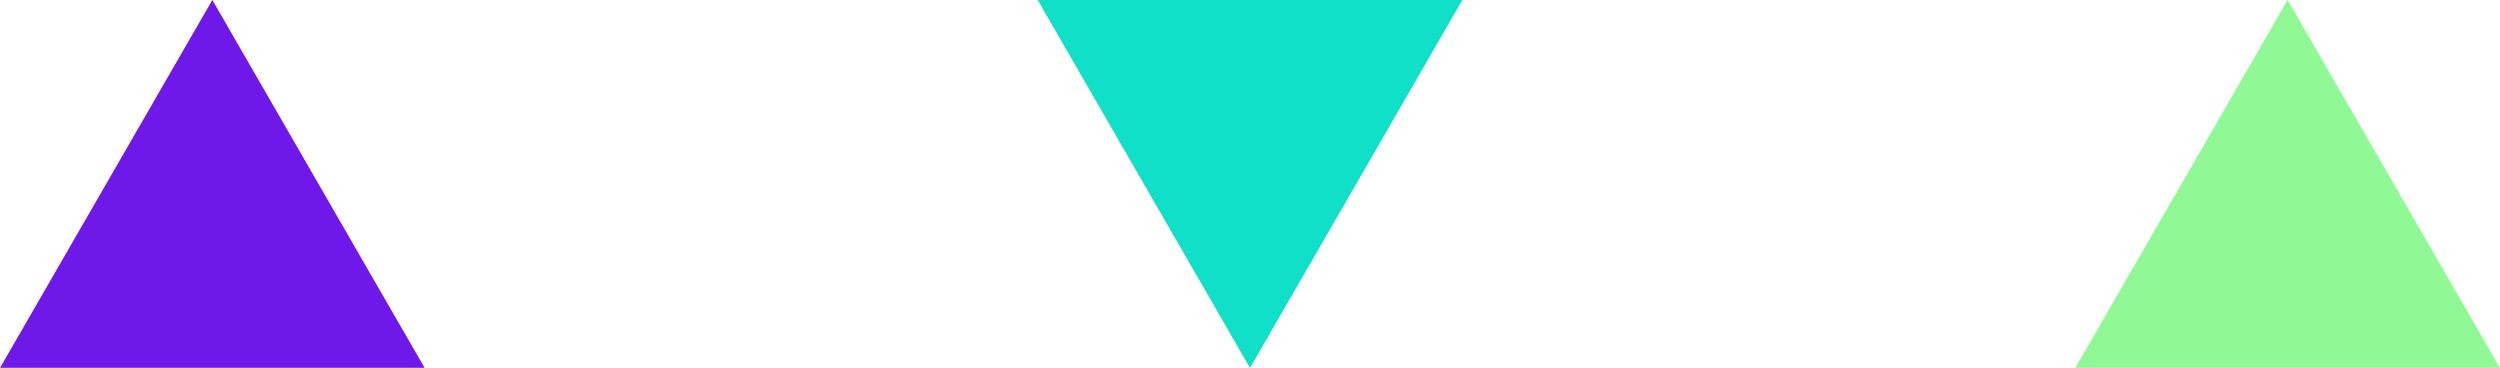 <svg xmlns="http://www.w3.org/2000/svg" width="67.945" height="9.996" viewBox="0 0 67.945 9.996">
  <g id="Group_1001" data-name="Group 1001" transform="translate(-140.685 -171.901)">
    <path id="Path_5920" data-name="Path 5920" d="M146.456,171.9l2.885,5,2.885,5H140.685l2.885-5Z" transform="translate(0 0)" fill="#6e18e9"/>
    <path id="Path_5921" data-name="Path 5921" d="M180.312,171.9l2.885,5,2.885,5H174.541l2.885-5Z" transform="translate(22.546 0)" fill="#90f995"/>
    <path id="Path_5922" data-name="Path 5922" d="M163.384,181.9l-2.885-5-2.885-5h11.542l-2.885,5Z" transform="translate(11.273 0)" fill="#0fe0c7"/>
  </g>
</svg>
